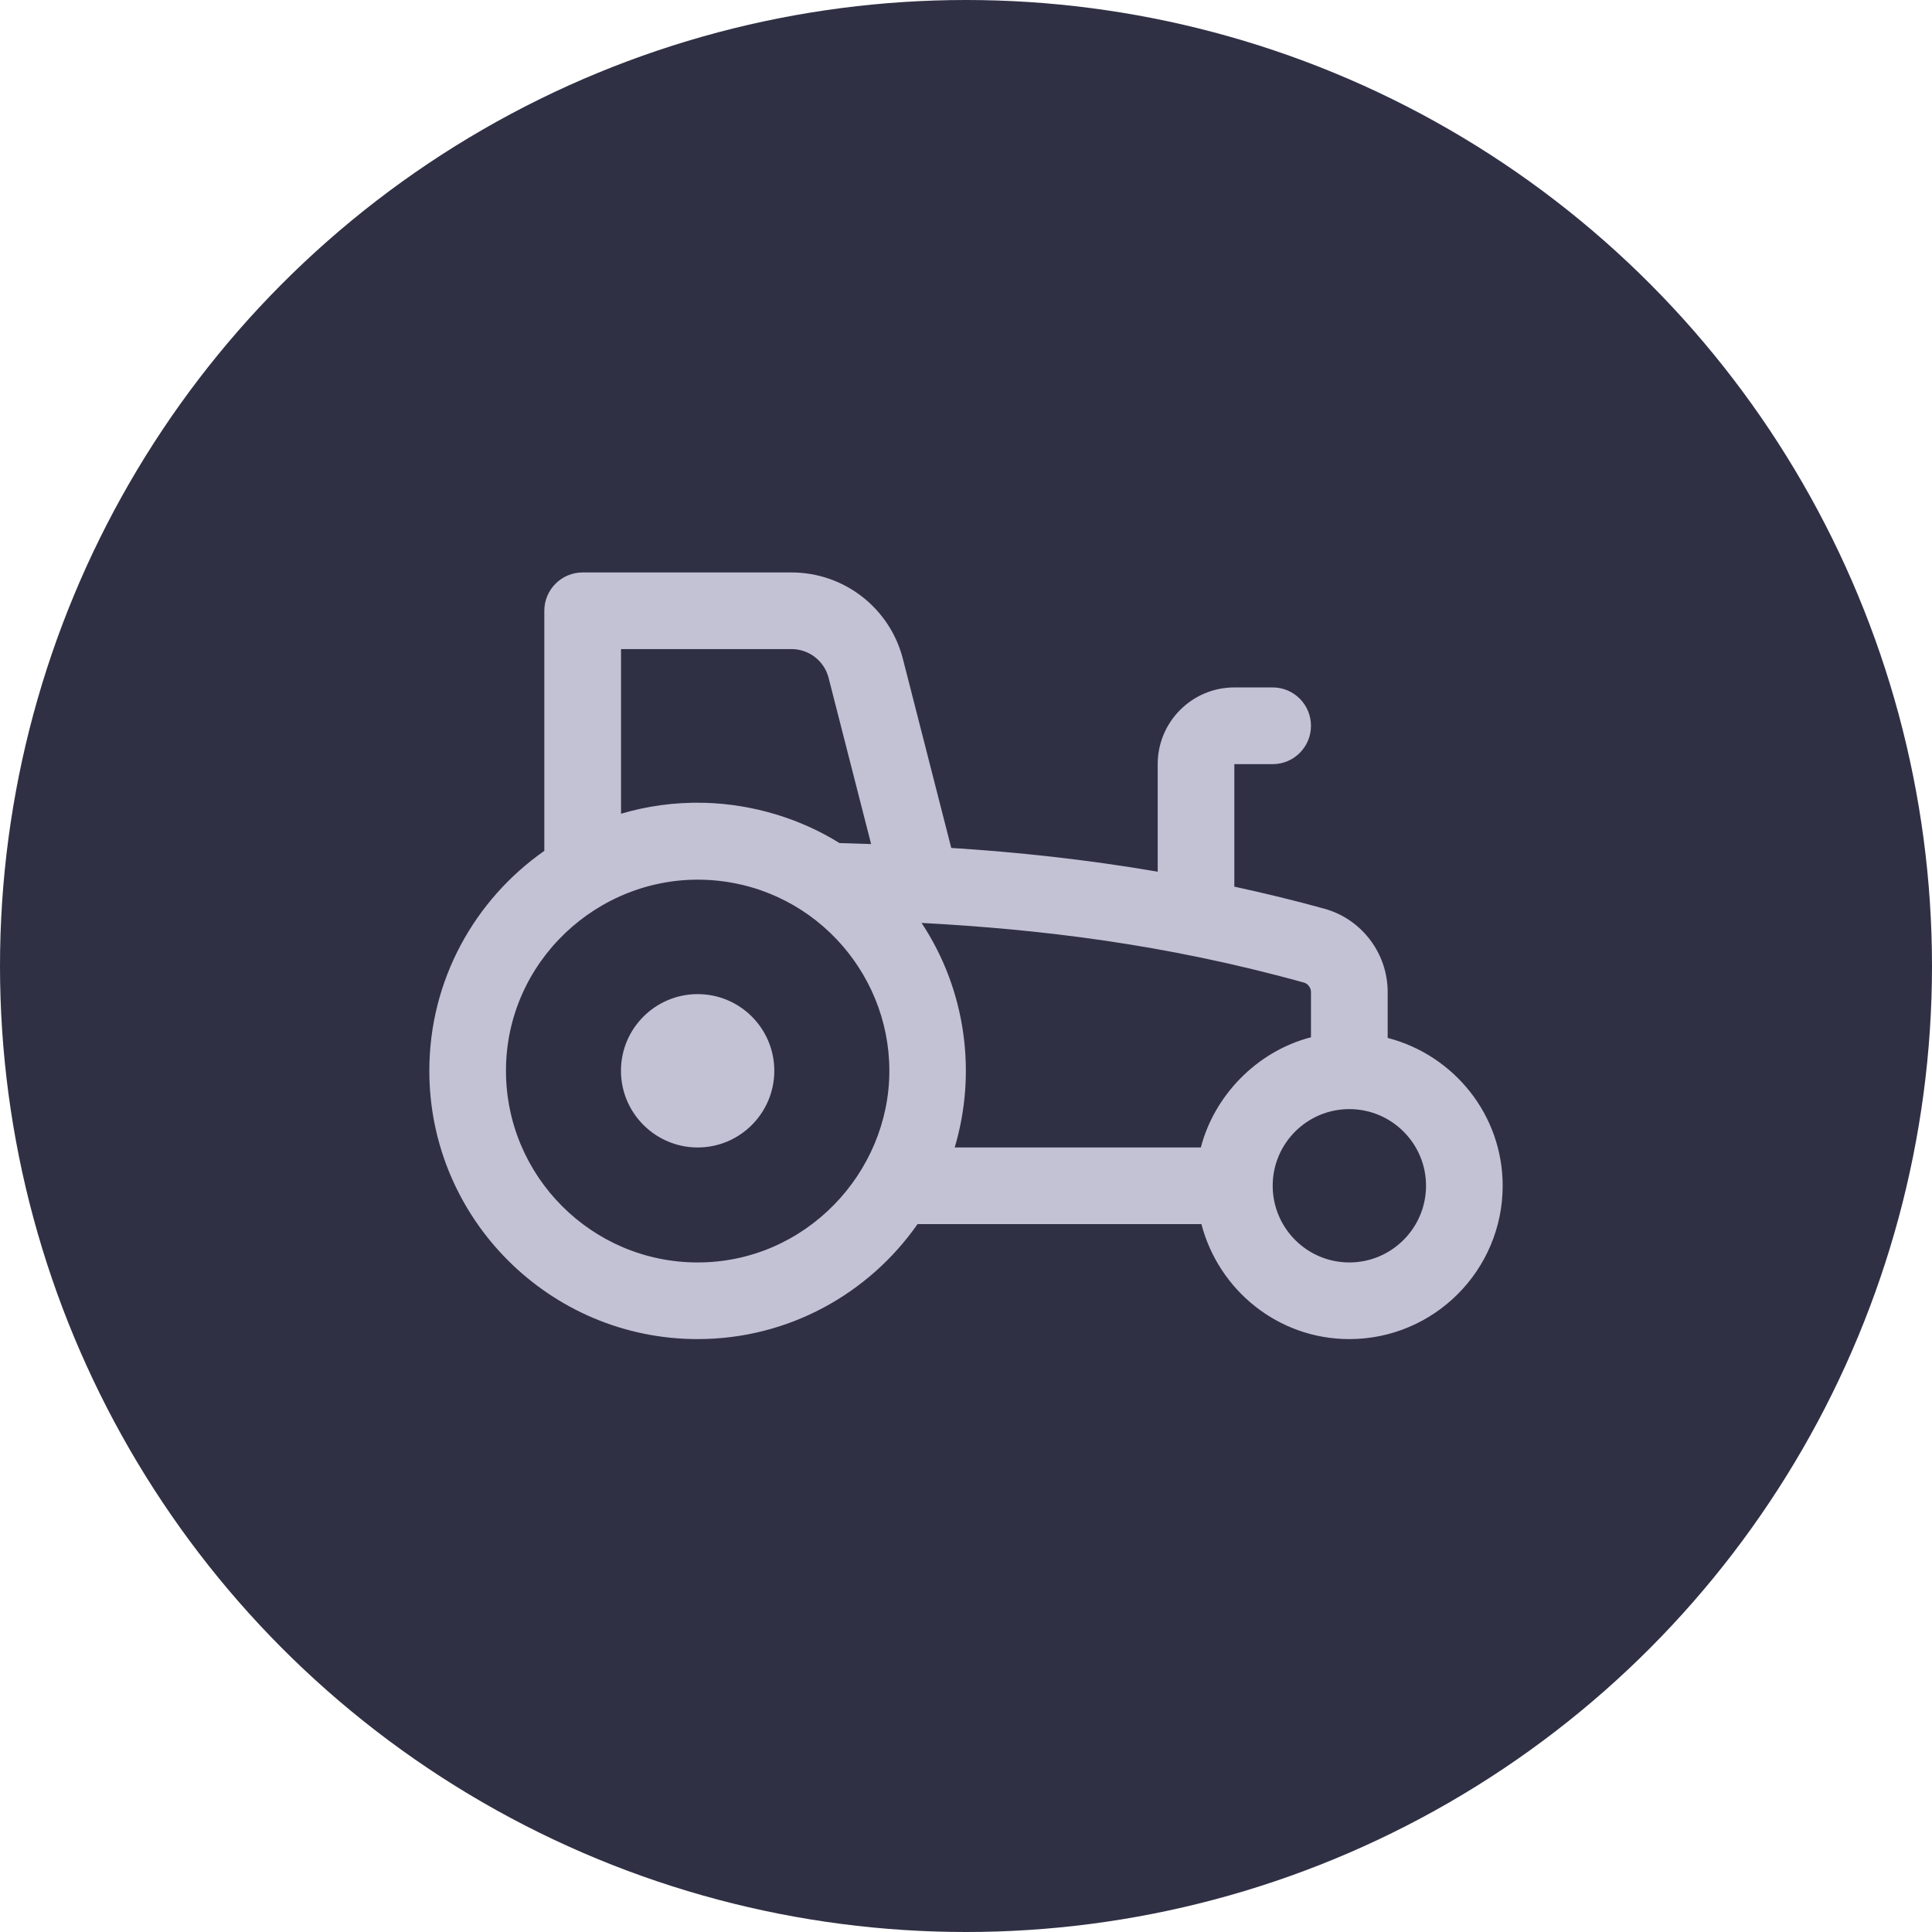 <svg width="27" height="27" viewBox="0 0 27 27" fill="none" xmlns="http://www.w3.org/2000/svg">
<circle cx="13.5" cy="13.5" r="13.5" fill="#303045"/>
<path d="M19.393 14.505V13.864C19.393 13.323 19.03 12.844 18.51 12.7C18.08 12.58 17.662 12.481 17.25 12.391V10.679H17.786C18.082 10.679 18.321 10.439 18.321 10.143C18.321 9.847 18.082 9.607 17.786 9.607H17.25C16.659 9.607 16.179 10.088 16.179 10.679V12.182C15.168 12.009 14.209 11.908 13.294 11.85L12.618 9.208C12.436 8.497 11.796 8 11.061 8H8.143C7.847 8 7.607 8.24 7.607 8.536V11.891C6.637 12.57 6 13.693 6 14.964C6 17.032 7.682 18.714 9.75 18.714C11.021 18.714 12.145 18.077 12.823 17.107H16.79C17.03 18.029 17.862 18.714 18.857 18.714C20.039 18.714 21 17.753 21 16.571C21 15.576 20.314 14.744 19.393 14.505ZM8.679 9.071H11.061C11.306 9.071 11.52 9.237 11.58 9.474L12.174 11.796C12.141 11.794 11.826 11.784 11.732 11.782C11.193 11.446 10.534 11.238 9.842 11.219C9.419 11.209 9.031 11.268 8.679 11.372V9.071ZM9.75 17.643C8.273 17.643 7.071 16.441 7.071 14.964C7.071 13.442 8.356 12.243 9.845 12.295C11.318 12.348 12.429 13.563 12.429 14.964C12.429 16.389 11.258 17.643 9.75 17.643ZM16.782 16.036H13.342C13.649 15.008 13.507 13.847 12.879 12.898C14.506 12.985 16.27 13.189 18.224 13.732C18.279 13.748 18.321 13.804 18.321 13.864V14.496C17.553 14.695 16.966 15.323 16.782 16.036ZM18.857 17.643C18.266 17.643 17.786 17.162 17.786 16.571C17.786 15.98 18.266 15.5 18.857 15.5C19.448 15.5 19.929 15.98 19.929 16.571C19.929 17.162 19.448 17.643 18.857 17.643Z" fill="#C3C2D5"/>
<path d="M10.821 14.964C10.821 15.555 10.341 16.036 9.75 16.036C9.159 16.036 8.678 15.555 8.678 14.964C8.678 14.373 9.159 13.893 9.75 13.893C10.341 13.893 10.821 14.373 10.821 14.964Z" fill="#C3C2D5"/>
</svg>
